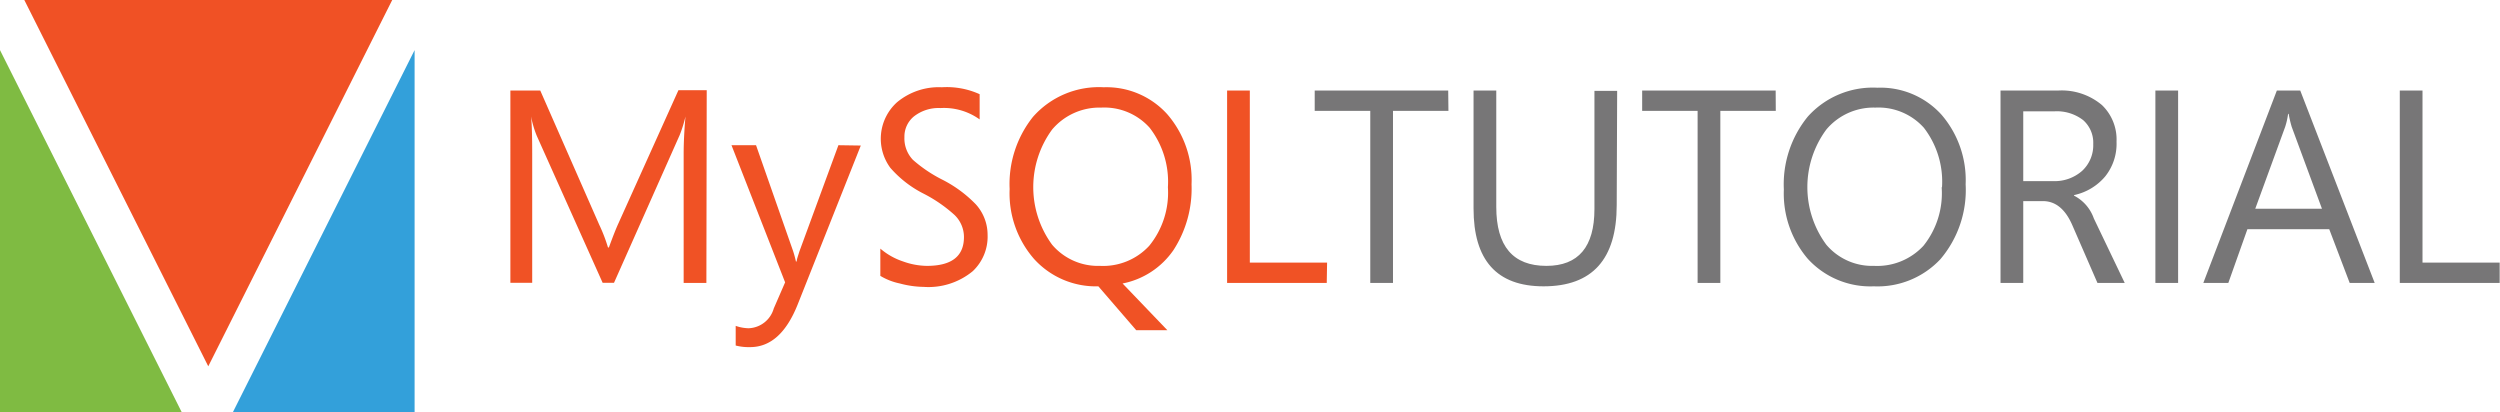 <?xml version="1.0" encoding="utf-8"?><svg xmlns="http://www.w3.org/2000/svg" viewBox="0 0 220.03 36.27"><title>mysql-tutorial-logo</title><polygon points="15.99 36.27 0 36.27 0 4.41 15.99 36.27" style="fill:#7fbb42"/><polygon points="20.5 36.27 36.49 36.27 36.49 4.41 20.5 36.27" style="fill:#33a0da"/><polygon points="34.52 0 18.33 32.24 2.14 0 34.52 0" style="fill:#f05125"/><path d="M250.17,427.22h-2V415.85c0-.9.05-2,.16-3.28h0a11.42,11.42,0,0,1-.51,1.64l-5.78,13h-1l-5.79-12.92a8.68,8.68,0,0,1-.51-1.73h0c.07.67.1,1.78.1,3.3v11.35h-1.92V410.29h2.63l5.19,11.81a14,14,0,0,1,.77,2h.08c.34-.93.61-1.62.82-2.08l5.3-11.76h2.49Z" transform="translate(-188 -402.32)" style="fill:#f05225"/><path d="M263.76,415.13l-5.56,14c-1,2.5-2.39,3.74-4.18,3.74a4.59,4.59,0,0,1-1.27-.14V431a3.64,3.64,0,0,0,1.14.21,2.39,2.39,0,0,0,2.21-1.74l1-2.3-4.72-12.07h2.16l3.26,9.31a9,9,0,0,1,.25.92h.07c0-.19.12-.49.24-.89l3.43-9.34Z" transform="translate(-188 -402.32)" style="fill:#f05225"/><path d="M274.92,423a4.17,4.17,0,0,1-1.31,3.19,6.12,6.12,0,0,1-4.31,1.38,8.42,8.42,0,0,1-2.1-.3,5.47,5.47,0,0,1-1.72-.67V424.2a5.89,5.89,0,0,0,2,1.13,6.34,6.34,0,0,0,2.1.39c2.17,0,3.26-.84,3.26-2.54a2.7,2.7,0,0,0-.83-1.94,12.57,12.57,0,0,0-2.73-1.88,9.63,9.63,0,0,1-2.92-2.27,4.32,4.32,0,0,1,.59-5.77,5.74,5.74,0,0,1,3.94-1.32,7,7,0,0,1,3.33.61v2.22a5.38,5.38,0,0,0-3.44-1,3.52,3.52,0,0,0-2.36.75,2.29,2.29,0,0,0-.82,1.81,2.73,2.73,0,0,0,.75,2,12.18,12.18,0,0,0,2.54,1.72,11.05,11.05,0,0,1,3,2.2A4,4,0,0,1,274.92,423Z" transform="translate(-188 -402.32)" style="fill:#f05225"/><path d="M292.87,418.54a9.94,9.94,0,0,1-1.59,5.79,7.09,7.09,0,0,1-4.48,2.94l3.94,4.11H288l-3.33-3.86A7.34,7.34,0,0,1,279,425.1a8.78,8.78,0,0,1-2.14-6.14,9.48,9.48,0,0,1,2.06-6.36,7.74,7.74,0,0,1,6.22-2.6,7.21,7.21,0,0,1,5.59,2.37A8.82,8.82,0,0,1,292.87,418.54Zm-2.08.26a7.76,7.76,0,0,0-1.61-5.24,5.35,5.35,0,0,0-4.25-1.77,5.46,5.46,0,0,0-4.33,1.93,8.57,8.57,0,0,0,0,10.14,5.3,5.3,0,0,0,4.21,1.86,5.52,5.52,0,0,0,4.33-1.76A7.4,7.4,0,0,0,290.79,418.8Z" transform="translate(-188 -402.32)" style="fill:#f05225"/><path d="M304.77,427.22H296V410.29h2v15.14h6.8Z" transform="translate(-188 -402.32)" style="fill:#f05225"/><path d="M315.48,412.08H310.6v15.14h-2V412.08h-4.89v-1.79h11.75Z" transform="translate(-188 -402.32)" style="fill:#777677"/><path d="M330.29,420.37q0,7.15-6.44,7.15-6.17,0-6.16-6.87V410.29h2v10.24q0,5.19,4.41,5.19c2.82,0,4.23-1.67,4.23-5v-10.4h2Z" transform="translate(-188 -402.32)" style="fill:#777677"/><path d="M344.29,412.08h-4.88v15.14h-2V412.08h-4.88v-1.79h11.75Z" transform="translate(-188 -402.32)" style="fill:#777677"/><path d="M361,418.54a9.4,9.4,0,0,1-2.22,6.59,7.57,7.57,0,0,1-5.86,2.39,7.45,7.45,0,0,1-5.82-2.43A8.85,8.85,0,0,1,345,419a9.43,9.43,0,0,1,2.11-6.42,7.69,7.69,0,0,1,6.12-2.54,7.24,7.24,0,0,1,5.64,2.37A8.81,8.81,0,0,1,361,418.54Zm-2.08.26a7.76,7.76,0,0,0-1.6-5.24,5.37,5.37,0,0,0-4.26-1.77,5.43,5.43,0,0,0-4.32,1.93,8.53,8.53,0,0,0,0,10.14,5.28,5.28,0,0,0,4.2,1.86,5.55,5.55,0,0,0,4.34-1.76A7.39,7.39,0,0,0,358.89,418.8Z" transform="translate(-188 -402.32)" style="fill:#777677"/><path d="M375,427.22H372.6l-2.22-5.1q-.92-2.1-2.58-2.1h-1.73v7.2h-2V410.29h5.05a5.5,5.5,0,0,1,3.88,1.28,4.2,4.2,0,0,1,1.28,3.22,4.59,4.59,0,0,1-1,3.06,4.91,4.91,0,0,1-2.74,1.64v.05a3.58,3.58,0,0,1,1.74,2ZM372.23,415a2.65,2.65,0,0,0-.89-2.11,3.79,3.79,0,0,0-2.55-.77h-2.72v6.14h2.62a3.65,3.65,0,0,0,2.56-.9A3.07,3.07,0,0,0,372.23,415Z" transform="translate(-188 -402.32)" style="fill:#777677"/><path d="M379.7,427.22h-2V410.29h2Z" transform="translate(-188 -402.32)" style="fill:#777677"/><path d="M397,427.22h-2.2L393,422.49h-7.2l-1.68,4.73h-2.2l6.47-16.93h2.06Zm-4.64-6.53-2.66-7.2a9.64,9.64,0,0,1-.27-1.15h-.05a6.44,6.44,0,0,1-.26,1.15l-2.63,7.2Z" transform="translate(-188 -402.32)" style="fill:#777677"/><path d="M408,427.22h-8.79V410.29h2v15.14H408Z" transform="translate(-188 -402.32)" style="fill:#777677"/></svg>